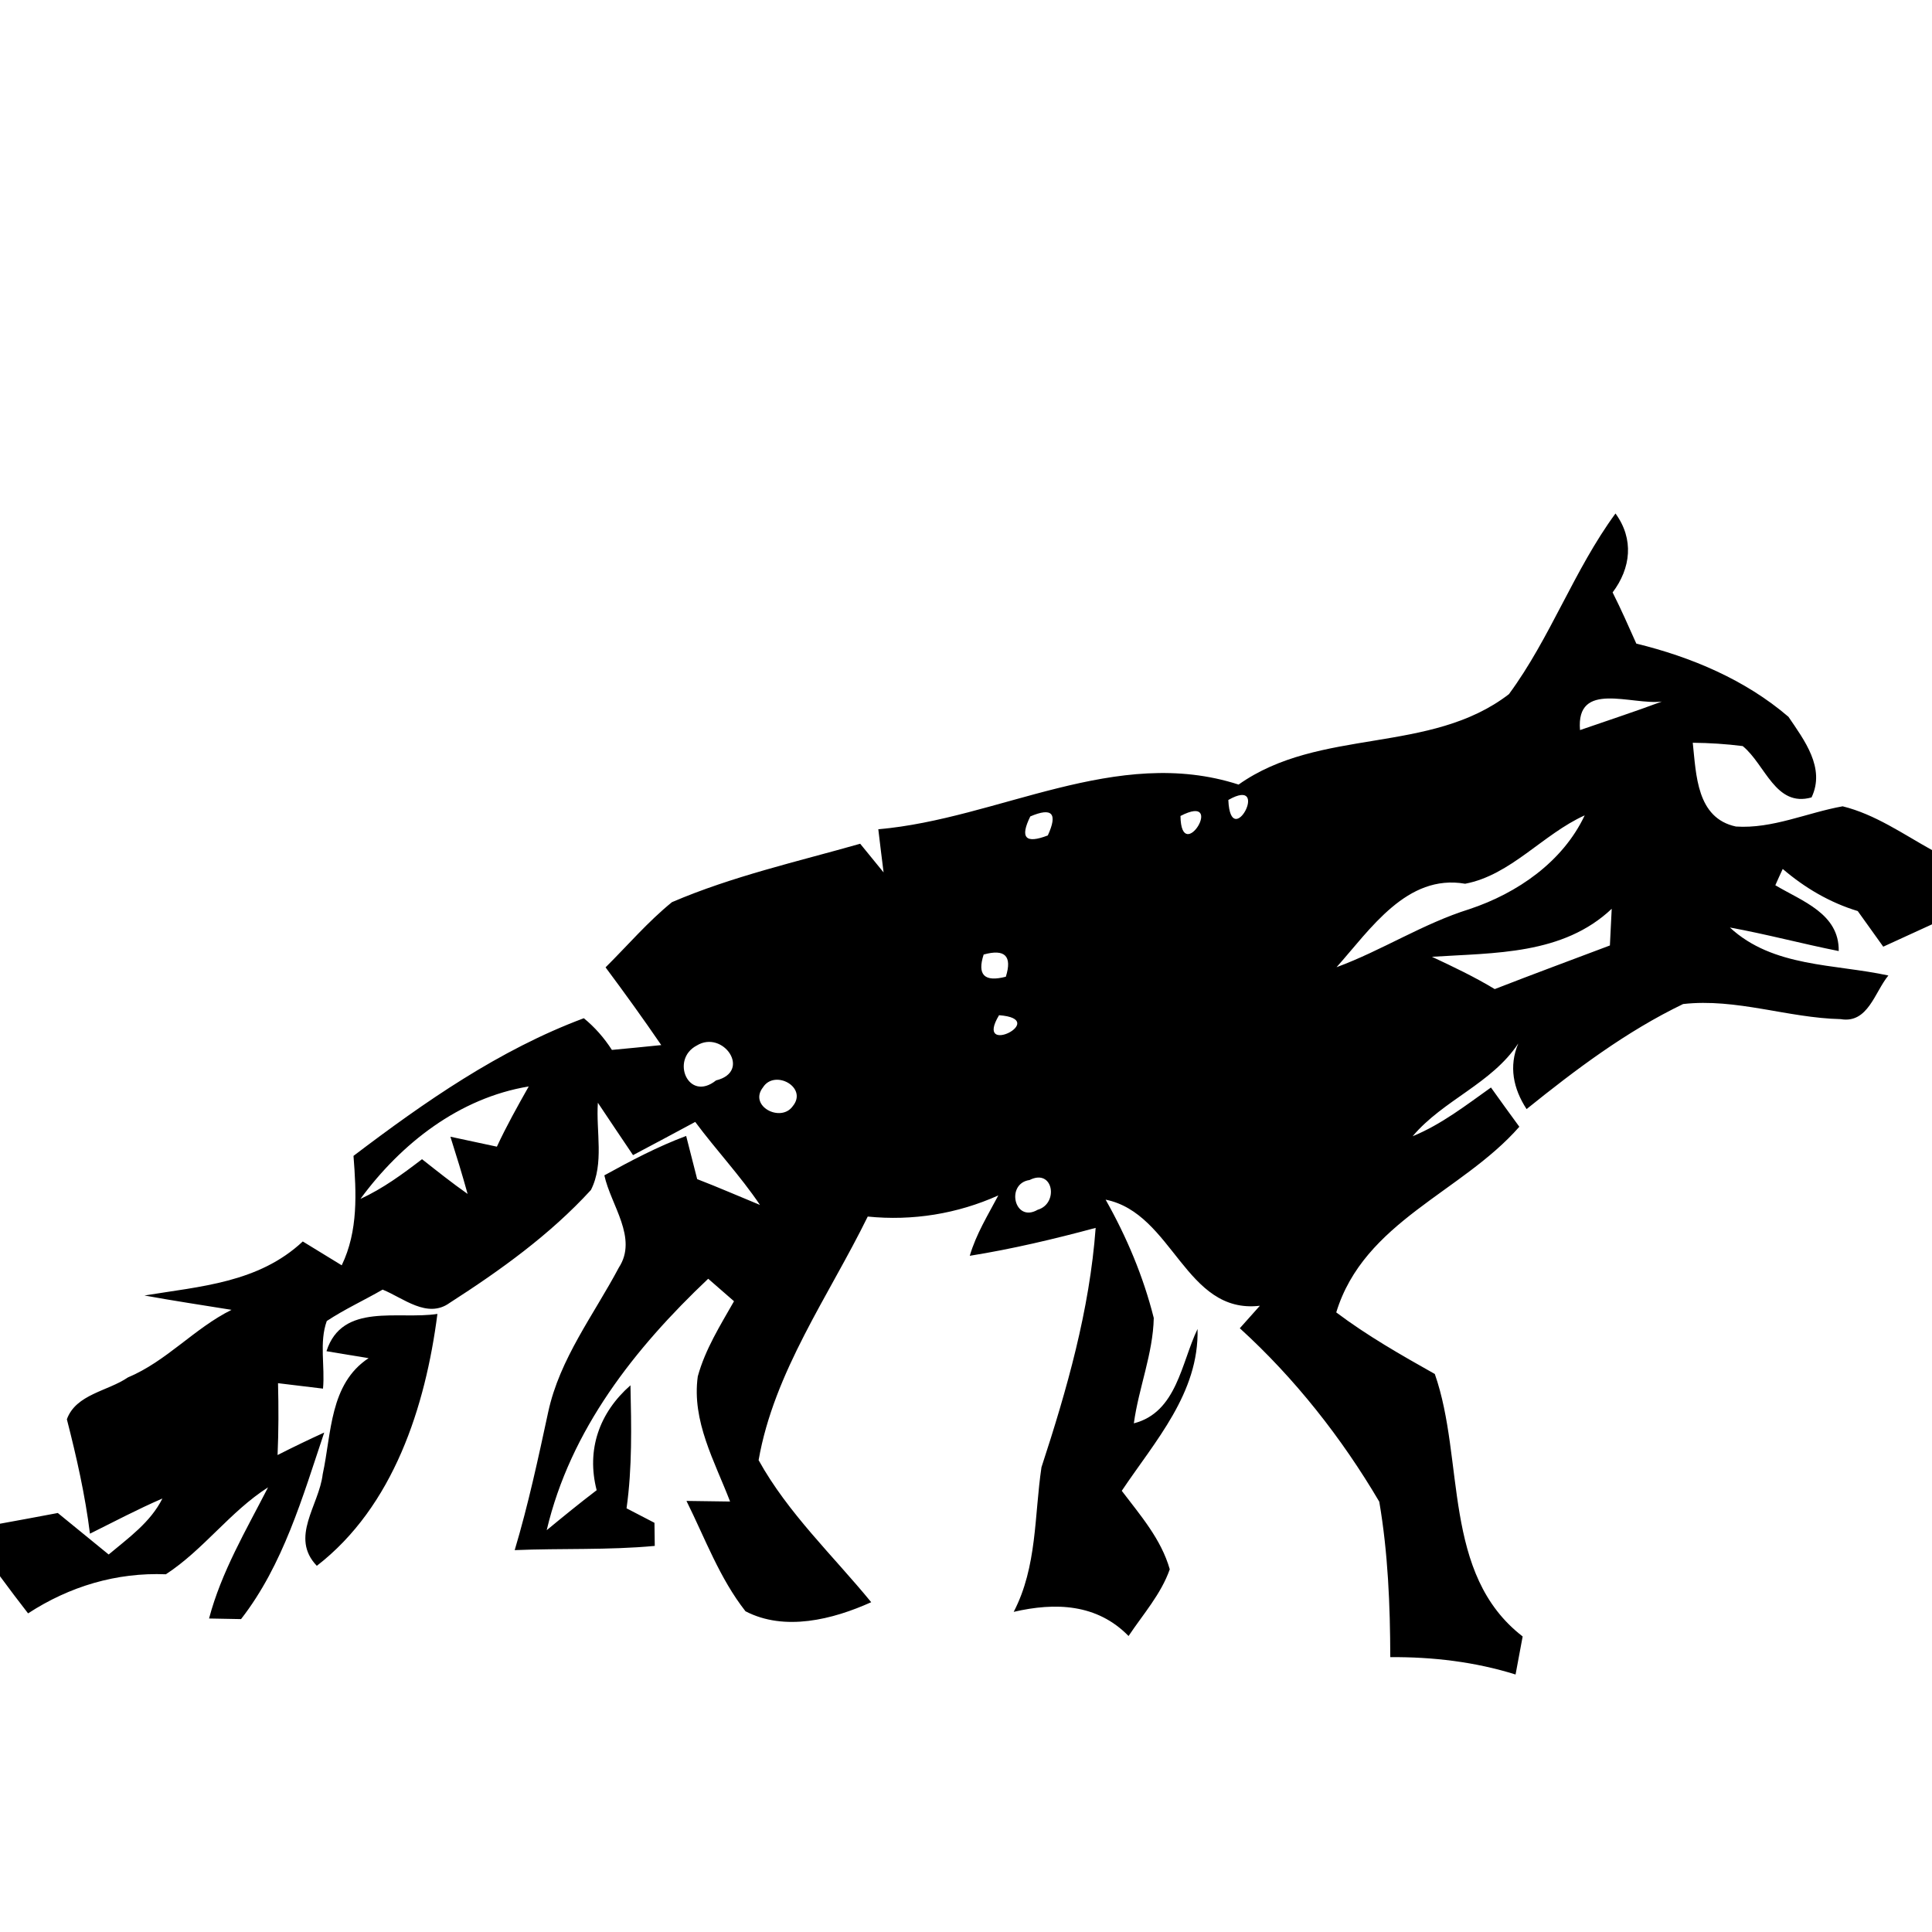 <?xml version="1.0" encoding="UTF-8" ?>
<!DOCTYPE svg PUBLIC "-//W3C//DTD SVG 1.1//EN" "http://www.w3.org/Graphics/SVG/1.1/DTD/svg11.dtd">
<svg width="128pt" height="128pt" viewBox="0 0 128 128" version="1.1" xmlns="http://www.w3.org/2000/svg">
<g id="#000000ff">
<path fill="#000000" opacity="1.00" d=" M 99.97 45.99 C 102.72 42.26 104.28 37.77 107.03 34.02 C 108.27 35.72 108.05 37.64 106.84 39.25 C 107.40 40.36 107.90 41.50 108.41 42.64 C 112.05 43.53 115.62 45.03 118.49 47.49 C 119.54 49.04 120.95 50.88 120.02 52.83 C 117.63 53.51 116.96 50.65 115.46 49.43 C 114.36 49.29 113.26 49.22 112.15 49.21 C 112.38 51.33 112.40 54.20 115.01 54.76 C 117.43 54.92 119.73 53.84 122.08 53.42 C 124.23 53.95 126.09 55.26 128.00 56.32 L 128.00 61.24 C 126.92 61.74 125.85 62.23 124.77 62.72 C 124.21 61.94 123.64 61.15 123.08 60.36 C 121.23 59.80 119.57 58.82 118.11 57.57 C 117.94 57.93 117.78 58.29 117.62 58.65 C 119.40 59.71 121.86 60.53 121.82 63.01 C 119.41 62.53 117.03 61.89 114.61 61.45 C 117.47 64.10 121.53 63.85 125.11 64.63 C 124.20 65.73 123.76 67.83 121.95 67.52 C 118.44 67.44 115.03 66.12 111.51 66.52 C 107.75 68.33 104.38 70.87 101.14 73.48 C 100.26 72.13 99.95 70.65 100.59 69.13 C 98.83 71.80 95.62 72.87 93.59 75.28 C 95.49 74.50 97.12 73.23 98.78 72.05 C 99.40 72.92 100.03 73.79 100.66 74.65 C 96.85 79.00 90.37 80.93 88.53 86.95 C 90.59 88.50 92.82 89.77 95.06 91.03 C 97.06 96.74 95.52 104.28 100.88 108.42 C 100.72 109.25 100.57 110.09 100.41 110.94 C 97.73 110.10 94.92 109.77 92.11 109.79 C 92.10 106.34 91.96 102.88 91.38 99.49 C 88.89 95.26 85.78 91.31 82.14 88.00 C 82.47 87.63 83.14 86.88 83.47 86.51 C 78.52 87.09 77.73 80.38 73.25 79.48 C 74.64 81.94 75.75 84.57 76.44 87.32 C 76.39 89.69 75.44 91.95 75.12 94.30 C 77.97 93.57 78.26 90.29 79.34 88.05 C 79.45 92.28 76.53 95.47 74.32 98.77 C 75.55 100.39 76.93 101.97 77.50 103.97 C 76.92 105.62 75.73 106.95 74.77 108.39 C 72.68 106.25 69.92 106.15 67.16 106.79 C 68.72 103.79 68.52 100.44 69.00 97.21 C 70.69 92.05 72.19 86.79 72.59 81.35 C 69.84 82.09 67.06 82.75 64.25 83.20 C 64.67 81.76 65.45 80.51 66.14 79.20 C 63.43 80.42 60.45 80.90 57.49 80.60 C 54.91 85.86 51.28 90.89 50.26 96.74 C 52.21 100.26 55.19 103.06 57.72 106.15 C 55.17 107.30 51.98 108.10 49.39 106.75 C 47.67 104.56 46.71 101.91 45.48 99.44 C 46.20 99.45 47.65 99.47 48.37 99.48 C 47.35 96.82 45.82 94.15 46.23 91.19 C 46.72 89.40 47.72 87.81 48.63 86.21 C 48.20 85.83 47.34 85.09 46.92 84.72 C 42.05 89.33 37.79 94.72 36.22 101.38 C 37.31 100.48 38.40 99.59 39.53 98.73 C 38.84 96.05 39.70 93.60 41.77 91.78 C 41.83 94.50 41.89 97.23 41.51 99.93 C 41.97 100.17 42.90 100.65 43.36 100.89 C 43.36 101.28 43.37 102.04 43.38 102.42 C 40.29 102.71 37.19 102.57 34.10 102.70 C 35.00 99.69 35.66 96.61 36.32 93.55 C 37.08 90.02 39.34 87.11 41.00 83.98 C 42.28 82.02 40.47 79.85 40.04 77.87 C 41.80 76.90 43.58 75.96 45.46 75.26 C 45.70 76.21 45.95 77.16 46.19 78.12 C 47.59 78.66 48.96 79.26 50.35 79.83 C 49.05 77.90 47.45 76.20 46.06 74.33 C 44.68 75.07 43.31 75.81 41.94 76.53 C 41.16 75.37 40.38 74.22 39.61 73.06 C 39.48 74.96 40.04 77.09 39.15 78.84 C 36.44 81.80 33.15 84.16 29.79 86.32 C 28.31 87.39 26.73 86.00 25.35 85.44 C 24.12 86.15 22.83 86.74 21.65 87.52 C 21.14 88.93 21.54 90.52 21.40 92.00 C 20.41 91.88 19.42 91.76 18.42 91.64 C 18.46 93.22 18.46 94.81 18.39 96.40 C 19.41 95.88 20.45 95.38 21.48 94.91 C 20.05 99.17 18.77 103.67 15.97 107.27 C 15.44 107.26 14.38 107.24 13.85 107.23 C 14.67 104.13 16.31 101.37 17.76 98.54 C 15.24 100.15 13.49 102.67 10.99 104.30 C 7.71 104.17 4.61 105.10 1.86 106.89 C 1.23 106.08 0.61 105.26 -0.00 104.43 L 0.00 100.95 C 1.28 100.72 2.55 100.48 3.83 100.24 C 4.96 101.15 6.07 102.08 7.20 102.99 C 8.51 101.89 9.97 100.86 10.76 99.28 C 9.12 99.99 7.55 100.82 5.96 101.61 C 5.64 99.04 5.07 96.53 4.43 94.03 C 5.04 92.36 7.15 92.17 8.47 91.26 C 11.03 90.19 12.88 88.00 15.34 86.78 C 13.42 86.47 11.49 86.18 9.57 85.83 C 13.28 85.22 17.13 84.99 20.06 82.25 C 20.92 82.78 21.78 83.30 22.64 83.83 C 23.74 81.55 23.61 79.03 23.42 76.58 C 28.14 73.00 33.08 69.55 38.68 67.46 C 39.40 68.05 40.02 68.75 40.54 69.56 C 41.63 69.46 42.72 69.35 43.81 69.24 C 42.62 67.50 41.38 65.78 40.12 64.09 C 41.58 62.64 42.93 61.06 44.52 59.77 C 48.53 58.05 52.81 57.09 56.99 55.90 C 57.51 56.53 58.02 57.16 58.54 57.80 C 58.42 56.84 58.30 55.89 58.19 54.94 C 66.17 54.25 73.95 49.36 82.06 51.98 C 87.44 48.17 94.75 50.01 99.97 45.99 M 104.68 48.37 C 106.49 47.74 108.31 47.15 110.10 46.48 C 108.09 46.73 104.40 45.06 104.68 48.37 M 81.38 53.00 C 81.53 56.52 84.25 51.36 81.38 53.00 M 68.26 54.09 C 67.56 55.51 67.94 55.92 69.42 55.35 C 70.09 53.89 69.71 53.47 68.26 54.09 M 78.21 54.06 C 78.25 57.43 81.28 52.47 78.21 54.06 M 97.07 58.55 C 93.21 57.88 90.79 61.57 88.55 64.08 C 91.56 62.97 94.28 61.19 97.36 60.23 C 100.52 59.18 103.54 57.10 104.99 54.02 C 102.22 55.27 100.09 57.98 97.07 58.55 M 65.21 55.22 C 65.82 55.83 65.82 55.83 65.21 55.22 M 80.24 60.24 C 80.80 60.82 80.80 60.82 80.24 60.24 M 94.87 63.39 C 96.28 64.05 97.69 64.72 99.03 65.53 C 101.57 64.54 104.12 63.60 106.66 62.64 C 106.69 62.03 106.75 60.82 106.78 60.21 C 103.54 63.27 99.02 63.12 94.87 63.39 M 65.17 63.24 C 64.73 64.59 65.22 65.08 66.64 64.71 C 67.07 63.34 66.58 62.85 65.17 63.24 M 66.19 67.26 C 64.48 70.10 69.62 67.52 66.19 67.26 M 46.16 69.27 C 44.40 70.19 45.60 73.05 47.44 71.58 C 49.84 70.99 47.90 68.20 46.16 69.27 M 23.88 79.43 C 25.36 78.75 26.67 77.79 27.96 76.80 C 28.95 77.58 29.94 78.37 30.98 79.10 C 30.63 77.83 30.24 76.57 29.84 75.31 C 30.87 75.53 31.89 75.75 32.92 75.97 C 33.55 74.61 34.29 73.29 35.03 71.98 C 30.43 72.74 26.58 75.75 23.88 79.43 M 50.55 72.04 C 49.58 73.28 51.73 74.40 52.52 73.29 C 53.55 72.04 51.32 70.82 50.55 72.04 M 68.21 78.18 C 66.61 78.41 67.20 81.05 68.75 80.15 C 70.16 79.74 69.79 77.38 68.21 78.18 M 86.23 83.23 C 86.82 83.83 86.82 83.83 86.23 83.23 M 9.23 94.24 C 9.82 94.83 9.82 94.83 9.23 94.24 Z" />
<path fill="#000000" opacity="1.00" d=" M 21.63 89.52 C 22.67 86.27 26.41 87.45 28.98 87.05 C 28.19 93.19 26.07 99.81 20.99 103.74 C 19.18 101.85 21.14 99.74 21.38 97.67 C 21.97 94.96 21.83 91.69 24.42 89.98 C 23.72 89.87 22.33 89.64 21.63 89.52 Z" />
</g>
</svg>
